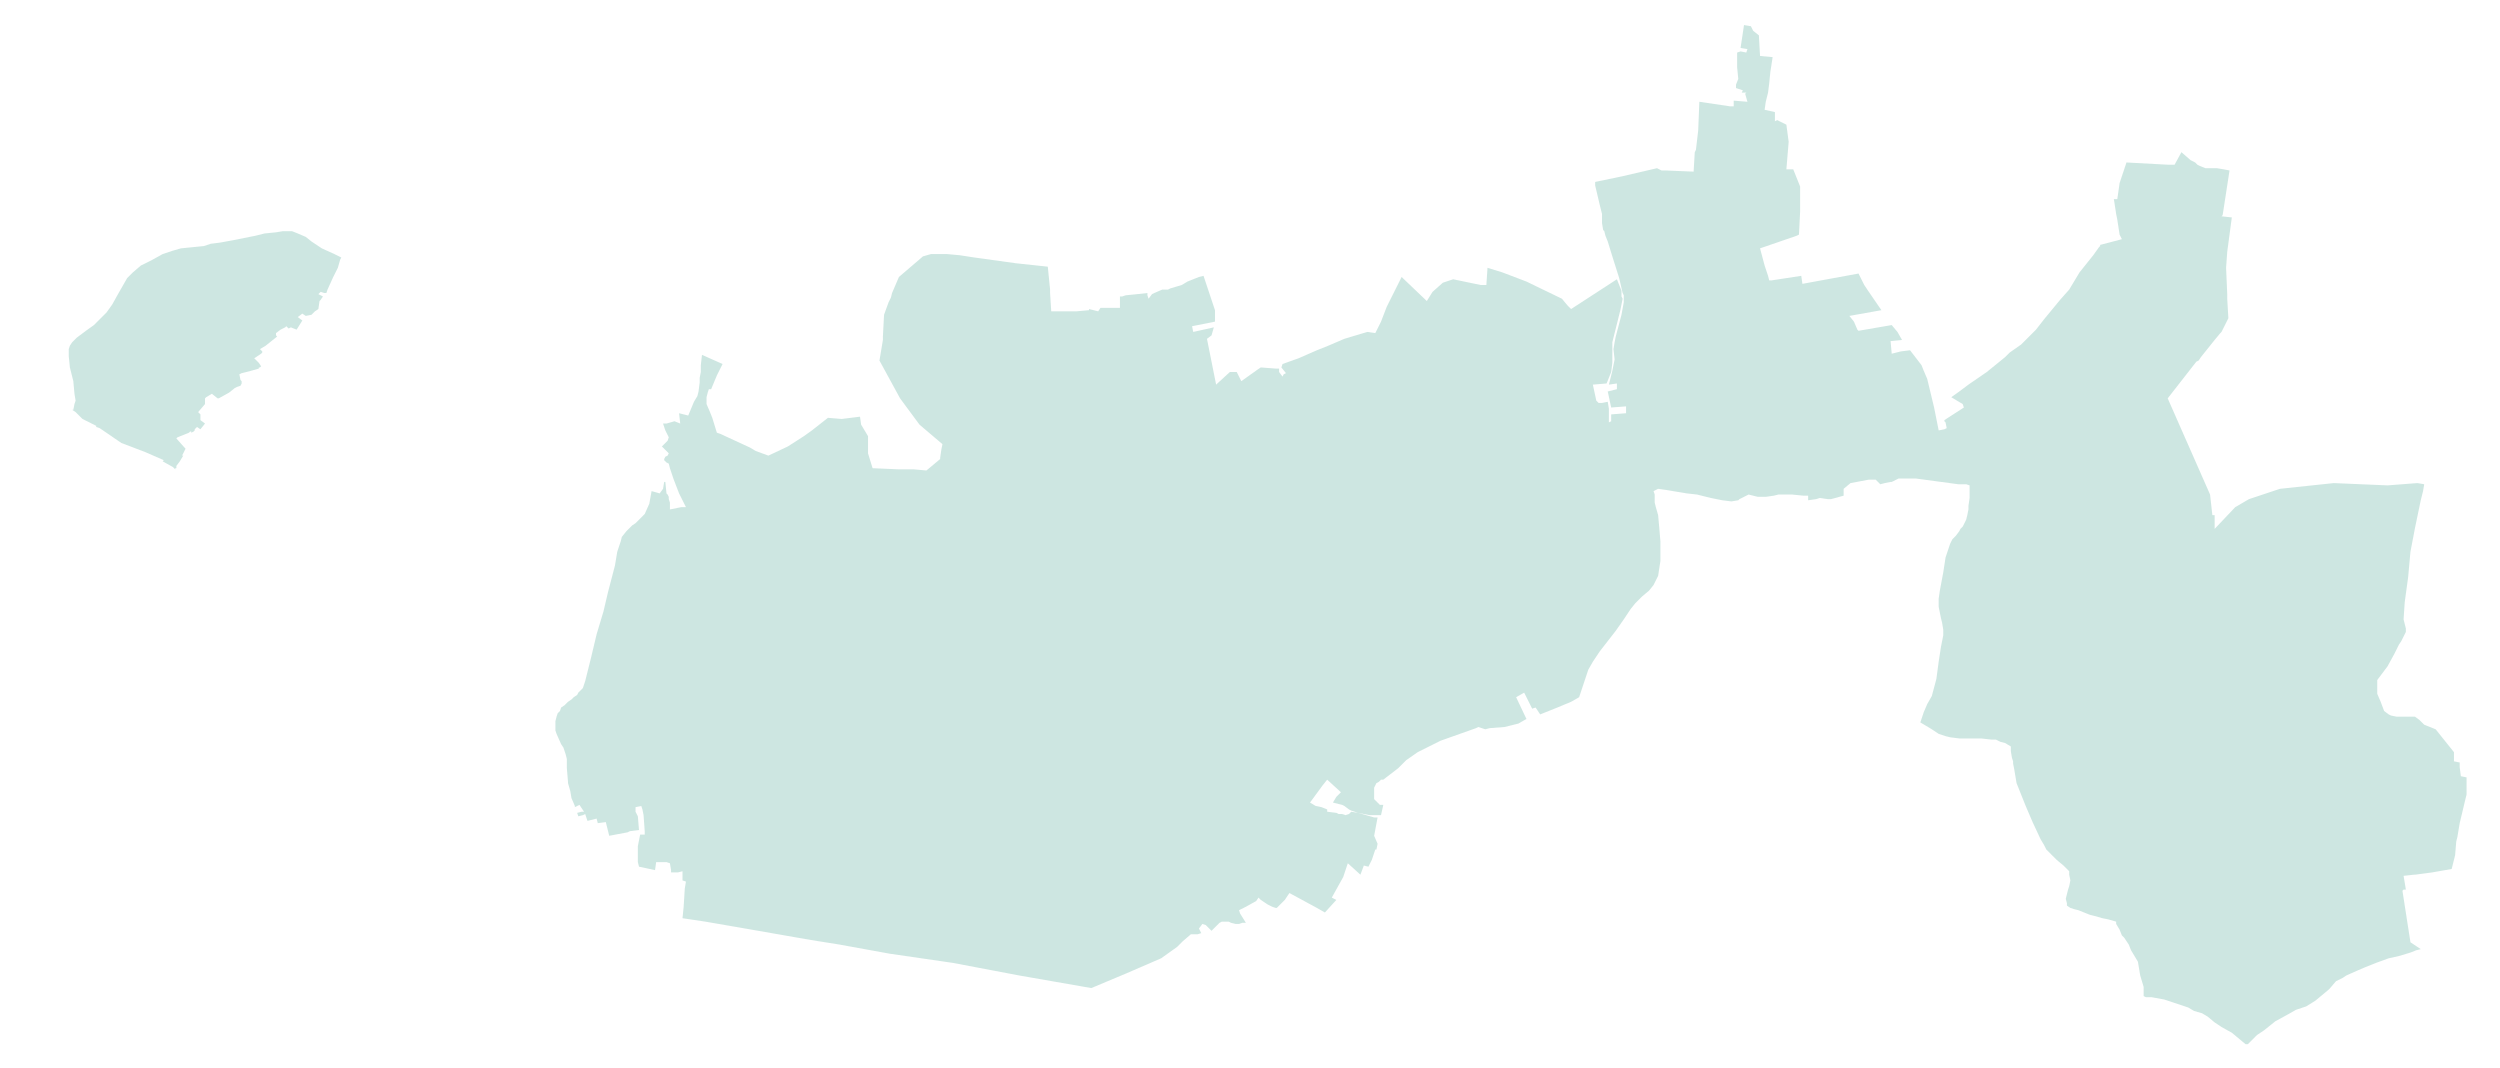 <?xml version="1.0" encoding="utf-8" standalone="no"?>
<!-- Creator: ESRI ArcMap 10.0.0.2414 -->
<!DOCTYPE svg PUBLIC "-//W3C//DTD SVG 1.1//EN"  "http://www.w3.org/Graphics/SVG/1.1/DTD/svg11.dtd">
<svg width="524.042pt" height="223.898pt" viewBox="32.157 309.18 524.042 223.898" enable-background="new 32.157 309.18 524.042 223.898"
	version="1.1" xmlns="http://www.w3.org/2000/svg" xmlns:xlink="http://www.w3.org/1999/xlink" >
	<g id="Couches">
		<g id="reservoirs">
			<path clip-path="url(#SVG_CP_2)" fill-opacity="0.2" fill="#07866D" fill-rule="evenodd" stroke="none" stroke-width="" stra="1.44" stroke-miterlimit="10" stroke-linecap="round" stroke-linejoin="round" d="
				M100.813,369.879L100.573,370.599L100.333,370.599L100.093,370.599L99.373,370.359L98.893,370.84L99.373,371.08
				L99.853,371.32L99.373,372.04L99.133,372.28L98.893,373.96L98.172,374.44L97.452,375.16L96.252,375.4
				L95.532,374.92L94.572,375.64L95.532,376.36L94.332,378.28L93.132,377.8L92.652,378.04L92.172,377.56
				L91.932,377.8L90.972,378.28L90.011,379L90.011,379.48L90.251,379.72L87.851,381.641L86.651,382.361
				L87.131,382.841L87.131,383.081L86.891,383.321L85.451,384.281L85.691,384.521L86.411,385.241L86.891,385.961
				L86.651,386.201L86.411,386.201L86.411,386.441L84.731,386.921L82.811,387.401L82.33,387.641L82.57,388.841
				L82.811,389.081L82.811,389.562L82.57,390.042L81.85,390.282L81.37,390.522L80.17,391.482L78.01,392.682
				L77.77,392.682L76.57,391.722L75.37,392.442L75.13,392.682L75.13,393.882L73.689,395.562L74.169,396.042
				L74.169,396.282L74.169,396.522L74.169,396.762L74.169,397.242L75.13,397.962L74.169,399.163L73.449,398.682
				L72.969,399.163L72.969,399.403L72.729,399.643L72.249,399.883L72.249,399.643L72.009,399.643L71.769,399.883
				L69.369,400.843L69.129,400.843L69.369,400.843L69.129,401.083L71.049,403.243L70.329,404.683L70.569,404.683
				L69.849,405.883L69.129,406.843L69.129,407.083L69.129,407.323L68.889,407.323L68.889,407.563L68.409,407.083
				L66.248,405.883L66.488,405.643L62.648,403.963L57.607,402.043L53.047,398.923L52.327,398.682L52.327,398.442
				L51.367,397.962L49.446,397.002L48.006,395.562L47.286,395.082L47.526,395.082L47.766,393.882L48.006,393.162
				L47.766,391.722L47.526,389.081L46.806,386.201L46.566,383.801L46.566,382.361L46.806,381.641L47.286,380.921
				L48.246,379.96L50.166,378.52L51.847,377.32L53.047,376.12L54.487,374.68L55.687,373L56.887,370.84
				L57.847,369.159L58.807,367.479L60.008,366.279L61.688,364.839L64.088,363.639L66.248,362.439L68.409,361.719
				L70.089,361.238L72.489,360.998L74.889,360.758L76.33,360.278L78.25,360.038L80.89,359.558L85.691,358.598
				L87.611,358.118L90.011,357.878L91.452,357.638L92.412,357.638L93.372,357.638L94.572,358.118L96.252,358.838
				L97.452,359.798L99.613,361.238L102.253,362.439L103.693,363.159L103.453,363.639L102.973,365.319L102.013,367.239
				L100.813,369.879z"/>
			<path clip-path="url(#SVG_CP_2)" fill-opacity="0.2" fill="#07866D" fill-rule="evenodd" stroke="none" stroke-width="" stra="1.44" stroke-miterlimit="10" stroke-linecap="round" stroke-linejoin="round" d="
				M316.84,479.571L315.4,479.091L314.92,478.851L313.96,478.131L313.48,477.891L311.56,477.411L
				312.28,476.211L313.24,475.251L310.359,472.61L309.399,473.81L306.759,477.411L307.959,478.131L
				309.159,478.371L310.359,478.851L310.359,479.331L312.28,479.571L312.76,479.811L313.48,479.811L314.2,480.051
				L314.92,479.811L315.4,479.331L316.84,479.571L320.201,480.531L320.921,480.531L320.201,484.372L
				320.921,486.052L320.681,487.252L320.441,487.252L319.721,489.412L319,490.852L318.04,490.612L317.32,492.532
				L314.68,490.132L313.96,492.292L313.72,493.013L311.32,497.333L312.28,497.813L309.879,500.453L308.199,499.493
				L302.438,496.373L301.478,497.813L299.798,499.493L299.558,499.493L298.838,499.253L297.878,498.773L297.158,498.293
				L296.438,497.813L295.958,497.333L295.478,498.053L293.317,499.253L291.877,499.973L292.117,500.693L293.317,502.614
				L292.597,502.614L291.877,502.854L291.637,502.854L291.157,502.854L290.197,502.614L289.717,502.374
				L288.757,502.374L288.277,502.374L287.797,502.614L287.076,503.334L286.116,504.294L284.916,503.094
				L284.196,502.854L283.476,503.814L283.956,504.774L283.236,505.014L281.796,505.014L280.116,506.454
				L278.915,507.654L275.555,510.054L268.354,513.175L260.913,516.295L245.791,513.655L231.869,511.014L218.668,509.094
				L208.106,507.174L202.106,506.214L186.984,503.574L180.023,502.374L175.222,501.653L175.462,499.253L
				175.702,495.413L175.942,493.973L175.222,493.733L175.222,491.812L174.262,492.052L173.302,492.052L173.062,492.052
				L172.822,492.052L172.822,491.572L172.582,490.132L171.862,489.892L171.142,489.892L169.702,489.892L169.462,491.572
				L166.101,490.852L165.861,489.892L165.861,486.532L166.341,484.132L167.301,484.132L167.301,483.412L
				167.061,480.051L166.821,478.851L166.581,478.131L165.381,478.371L165.381,479.331L165.861,480.291L166.101,483.171
				L164.181,483.412L163.701,483.652L159.86,484.372L159.14,481.491L157.46,481.731L157.22,480.771L
				155.3,481.251L154.82,479.811L154.34,480.051L153.379,480.291L153.139,479.571L154.1,479.331L154.58,479.331
				L153.619,477.891L152.659,478.371L152.659,478.131L151.939,476.451L151.699,475.011L151.219,473.33L
				151.219,473.09L150.979,470.21L150.979,468.29L150.739,467.33L150.259,465.89L149.779,465.17L148.819,463.009
				L148.579,462.289L148.579,461.569L148.579,460.369L148.819,459.409L149.059,458.689L149.539,458.209
				L149.779,457.489L150.499,457.009L151.219,456.289L151.939,455.809L152.419,455.329L153.139,454.848L153.379,454.368
				L153.86,453.888L154.34,453.408L154.58,452.688L154.82,451.968L156.02,447.168L157.22,442.127L
				158.66,437.327L159.62,433.246L161.06,427.726L161.541,424.845L162.261,422.685L162.501,421.725L163.461,420.525
				L163.941,420.045L164.661,419.325L165.381,418.845L165.861,418.365L166.341,417.885L166.581,417.645L
				167.301,416.924L168.261,414.764L168.741,412.124L170.422,412.604L171.142,411.644L171.382,410.204L171.622,410.204
				L171.862,412.604L172.102,412.844L172.342,413.324L172.342,413.804L172.582,414.524L172.582,415.484L172.582,415.964
				L174.982,415.484L175.942,415.484L175.222,414.044L174.502,412.604L173.302,409.484L172.582,407.323L
				172.342,406.363L171.862,406.123L171.382,405.643L171.382,405.403L171.622,404.923L172.102,404.683L172.342,404.203
				L170.902,402.763L172.102,401.563L172.342,400.843L171.622,399.403L171.142,397.962L171.862,397.962
				L173.542,397.482L174.742,397.962L174.502,395.802L176.422,396.282L177.623,393.402L178.343,392.202
				L178.583,391.242L178.823,389.321L178.823,388.361L179.063,387.161L179.063,385.721L179.303,383.561L
				183.623,385.481L182.423,387.881L181.223,390.762L180.743,390.762L180.503,391.482L180.263,392.442L180.263,393.882
				L180.983,395.562L181.463,396.762L182.423,399.883L183.143,400.123L186.264,401.563L189.384,403.003
				L190.584,403.723L193.225,404.683L197.305,402.763L200.665,400.603L202.346,399.403L205.706,396.762
				L208.586,397.002L212.427,396.522L212.667,398.202L214.107,400.603L214.107,404.203L215.067,407.323
				L220.588,407.563L222.268,407.563L223.708,407.563L226.349,407.803L229.229,405.403L229.229,405.163L
				229.469,403.483L229.709,402.283L224.909,398.202L220.828,392.682L217.948,387.401L216.507,384.761L217.228,380.441
				L217.228,379.72L217.468,375.16L218.428,372.52L218.908,371.56L219.148,370.599L220.588,367.239L225.629,362.919
				L227.309,362.439L230.669,362.439L233.31,362.679L236.43,363.159L245.071,364.359L251.792,365.079L252.272,369.879
				L252.272,370.599L252.512,374.44L255.392,374.44L257.793,374.44L260.433,374.2L260.433,373.96L262.353,374.44
				L262.833,373.72L266.434,373.72L266.914,373.72L266.914,371.32L267.394,371.32L268.114,371.08
				L270.514,370.84L272.675,370.599L272.675,371.08L272.915,371.8L273.635,370.84L274.115,370.599L275.795,369.879
				L276.995,369.879L277.475,369.639L279.876,368.919L281.076,368.199L283.476,367.239L284.436,366.999L
				284.916,368.439L285.156,369.159L286.836,374.2L286.836,376.6L282.036,377.56L282.276,378.76L286.596,377.8
				L286.116,379.48L285.156,380.201L287.076,389.802L289.957,387.161L291.397,387.161L292.357,389.081L295.718,386.681
				L296.438,386.201L299.558,386.441L300.278,386.441L300.278,387.161L300.998,388.121L301.238,387.641L
				301.718,387.401L300.758,386.201L300.998,385.481L304.359,384.281L308.199,382.601L310.599,381.641L313.96,380.201
				L318.76,378.76L320.441,379L321.641,376.6L322.841,373.48L325.961,367.239L331.242,372.28L
				332.442,370.359L334.602,368.439L336.763,367.719L342.523,368.919L343.724,368.919L343.964,365.319L
				347.084,366.279L352.125,368.199L359.566,371.8L360.766,373.24L361.486,373.96L371.087,367.719L
				372.047,370.119L372.047,371.32L372.287,371.8L371.807,374.2L370.607,379L370.127,380.921L
				370.127,383.801L370.127,385.241L369.887,387.161L368.927,389.562L366.046,389.802L366.767,393.162L367.247,393.642
				L367.967,393.642L369.167,393.402L369.407,394.842L369.407,395.082L369.407,396.282L369.407,397.722L369.887,397.482
				L369.887,396.042L373.007,395.802L373.007,394.602L373.007,394.362L369.887,394.602L369.167,391.242L
				371.087,390.762L371.087,389.562L369.407,389.802L370.127,386.921L370.607,384.521L370.367,382.361L370.607,380.921
				L370.847,379.72L372.047,375.16L372.527,372.52L372.527,371.08L372.287,370.599L371.567,367.479L
				370.127,362.919L369.167,359.798L368.687,358.598L368.447,357.638L368.207,357.398L367.967,355.958L367.967,354.038
				L367.487,352.118L366.527,348.037L366.527,347.317L372.287,346.117L379.488,344.437L380.448,344.917L
				381.408,344.917L387.169,345.157L387.409,341.076L387.649,340.596L388.129,336.516L388.369,330.515L394.85,331.475
				L395.57,331.475L395.57,330.275L398.451,330.515L397.971,328.835L398.211,328.595L397.25,328.595L397.49,328.115
				L396.05,327.635L396.05,326.915L396.53,325.715L396.29,323.314L396.29,320.194L397.01,319.954L
				398.211,320.194L398.451,319.474L397.01,319.234L397.73,314.434L399.171,314.674L399.651,315.634L
				400.851,316.594L401.091,320.914L403.731,321.154L403.251,324.275L403.011,326.675L402.771,328.595L402.291,330.515
				L402.051,332.195L404.211,332.675L404.211,334.596L404.691,334.356L406.612,335.316L407.092,338.916L406.612,344.677
				L408.052,344.677L409.492,348.277L409.492,353.558L409.252,358.358L408.772,358.598L401.091,361.238L
				402.051,364.839L402.771,366.999L403.011,367.959L403.491,367.959L409.732,366.999L409.972,368.679L421.734,366.519
				L422.934,368.919L423.894,370.359L426.534,374.2L419.813,375.4L420.773,376.6L421.493,378.28L421.734,378.52
				L428.694,377.32L429.895,378.76L430.855,380.441L428.454,380.681L428.694,383.321L430.615,382.841L432.535,382.601
				L434.935,385.721L435.415,386.921L436.135,388.601L437.576,394.602L438.536,399.403L439.736,399.163L440.216,398.923
				L439.976,397.722L439.736,397.482L439.736,397.242L443.816,394.602L443.576,393.882L442.376,393.162L441.176,392.442
				L442.856,391.242L444.776,389.802L448.617,387.161L452.457,384.041L453.418,383.081L455.818,381.401L
				458.938,378.28L460.618,376.12L463.979,372.04L465.899,369.879L468.059,366.279L470.94,362.679L472.14,360.998
				L472.38,360.758L472.38,360.518L476.941,359.318L476.46,358.358L475.98,355.238L475.74,354.038L
				475.26,350.917L475.98,350.917L476.46,347.557L477.901,343.237L486.782,343.717L487.982,343.717L489.422,341.076
				L491.342,342.757L492.302,343.237L492.783,343.717L493.263,343.957L494.463,344.437L495.663,344.437L496.863,344.437
				L498.303,344.677L499.503,344.917L498.063,354.278L497.823,354.518L499.983,354.758L499.023,361.959L
				498.783,365.319L499.023,370.84L499.023,371.8L499.263,375.88L497.823,378.76L497.583,379L496.383,380.441
				L493.503,384.041L493.023,384.761L492.543,385.001L486.542,392.682L495.423,412.844L495.903,417.164L496.383,417.164
				L496.383,420.045L500.704,415.484L503.584,413.804L510.065,411.644L521.346,410.444L532.628,410.924L
				538.868,410.444L540.309,410.684L540.069,412.124L539.588,414.044L538.388,419.805L537.428,424.845L536.948,430.126
				L536.228,435.406L535.988,439.007L536.468,440.927L536.468,441.647L535.508,443.567L535.028,444.287L534.068,446.208
				L532.628,448.848L530.467,451.728L530.467,454.608L531.187,456.289L531.908,458.209L532.868,458.929L533.348,459.169
				L534.548,459.409L538.388,459.409L539.348,460.129L540.309,461.089L542.709,462.049L546.549,466.85
				L546.549,468.77L547.75,469.01L547.75,469.97L547.99,471.89L549.19,472.13L549.19,475.731
				L548.95,476.691L547.75,481.731L547.269,484.612L547.029,485.572L546.789,488.452L546.069,491.332L541.989,492.052
				L538.388,492.532L538.148,492.532L535.988,492.773L536.468,495.653L535.988,495.653L535.748,495.893
				L537.428,506.694L539.588,508.134L538.628,508.374L537.428,508.854L535.028,509.574L532.868,510.054L530.227,511.014
				L527.827,511.975L526.147,512.695L523.986,513.655L523.266,514.135L521.826,514.855L520.386,516.535L517.506,518.935
				L515.585,520.135L513.425,520.856L511.745,521.816L509.105,523.256L506.704,525.176L505.264,526.136L505.024,526.376
				L503.584,527.816L503.344,528.056L502.864,528.056L499.983,525.656L497.823,524.456L496.383,523.496
				L494.943,522.296L493.743,521.576L492.062,521.096L490.862,520.375L487.982,519.415L485.822,518.695
				L483.181,518.215L481.981,518.215L481.501,517.975L481.501,517.495L481.501,516.055L480.781,513.655L480.301,510.774
				L478.861,508.374L478.381,507.174L477.421,505.734L476.941,505.254L476.46,504.054L475.74,502.854
				L475.74,502.374L474.06,501.893L472.86,501.653L471.18,501.173L470.22,500.933L469.02,500.453
				L467.819,499.973L466.859,499.733L466.139,499.493L465.419,499.013L465.419,498.533L465.179,497.573
				L465.419,496.613L465.659,495.653L465.899,494.933L466.139,493.733L465.899,492.532L465.899,491.812
				L465.419,491.332L464.699,490.612L463.259,489.412L462.059,488.212L461.099,487.252L460.618,486.292
				L459.898,485.092L458.218,481.491L456.778,478.131L456.298,476.931L454.858,473.33L454.618,471.89
				L454.378,470.45L454.138,469.25L454.138,468.77L453.898,468.05L453.658,466.61L453.658,465.65L452.457,464.93
				L451.497,464.69L450.537,464.209L449.577,464.209L447.417,463.969L444.776,463.969L442.856,463.969L440.936,463.729
				L439.976,463.489L438.536,463.009L437.095,462.049L435.895,461.329L434.695,460.609L435.415,458.449
				L436.135,456.769L437.095,455.089L438.056,451.488L438.536,447.888L439.016,444.767L439.496,442.367L439.496,441.167
				L439.256,439.727L439.016,438.767L438.776,437.567L438.536,436.366L438.536,435.646L438.536,434.686L
				438.776,433.006L439.496,429.166L439.976,426.045L440.936,423.165L441.416,422.205L442.136,421.485L442.856,420.525
				L443.096,420.045L443.576,419.565L444.296,418.125L444.536,417.164L444.776,415.964L444.776,415.484
				L444.776,415.244L445.016,413.564L445.016,412.364L445.016,410.924L444.296,410.684L442.616,410.684
				L433.735,409.484L430.135,409.484L428.694,410.204L428.454,410.204L427.254,410.444L426.294,410.684L426.054,410.444
				L425.334,409.724L423.894,409.724L420.053,410.444L418.613,411.644L418.613,413.084L415.973,413.804L
				415.253,413.804L413.572,413.564L412.852,413.804L411.172,414.044L411.172,413.084L410.692,413.084L410.212,413.084
				L407.812,412.844L404.931,412.844L403.971,413.084L402.291,413.324L400.611,413.324L398.691,412.844L
				397.73,413.324L396.77,413.804L396.53,414.044L395.09,414.284L393.17,414.044L390.77,413.564L387.889,412.844
				L385.729,412.604L381.408,411.884L379.728,411.644L379.248,411.884L378.768,412.124L379.008,412.844L379.008,414.524
				L379.248,415.484L379.728,417.164L379.968,419.805L380.208,422.685L380.208,426.765L379.728,429.886
				L378.768,431.806L377.808,433.006L376.368,434.206L374.928,435.646L373.967,436.847L372.527,439.007
				L370.847,441.407L369.167,443.567L367.487,445.728L366.046,447.888L365.086,449.568L363.166,455.329L
				361.486,456.289L358.606,457.489L355.005,458.929L354.045,457.489L353.325,457.729L351.645,454.368L349.964,455.329
				L352.125,459.889L350.444,460.849L347.564,461.569L344.444,461.809L343.484,462.049L342.043,461.569
				L341.563,461.809L334.122,464.449L329.322,466.85L326.921,468.53L325.241,470.21L322.121,472.61L
				321.641,472.61L321.161,473.09L320.681,473.33L320.201,474.291L320.201,474.771L320.201,475.971L320.201,476.691
				L321.161,477.651L321.401,477.891L322.121,477.891L321.641,480.051L319.961,480.051L319.241,480.051L318.04,479.811
				L316.84,479.571z"/>
		</g>
</g></svg>